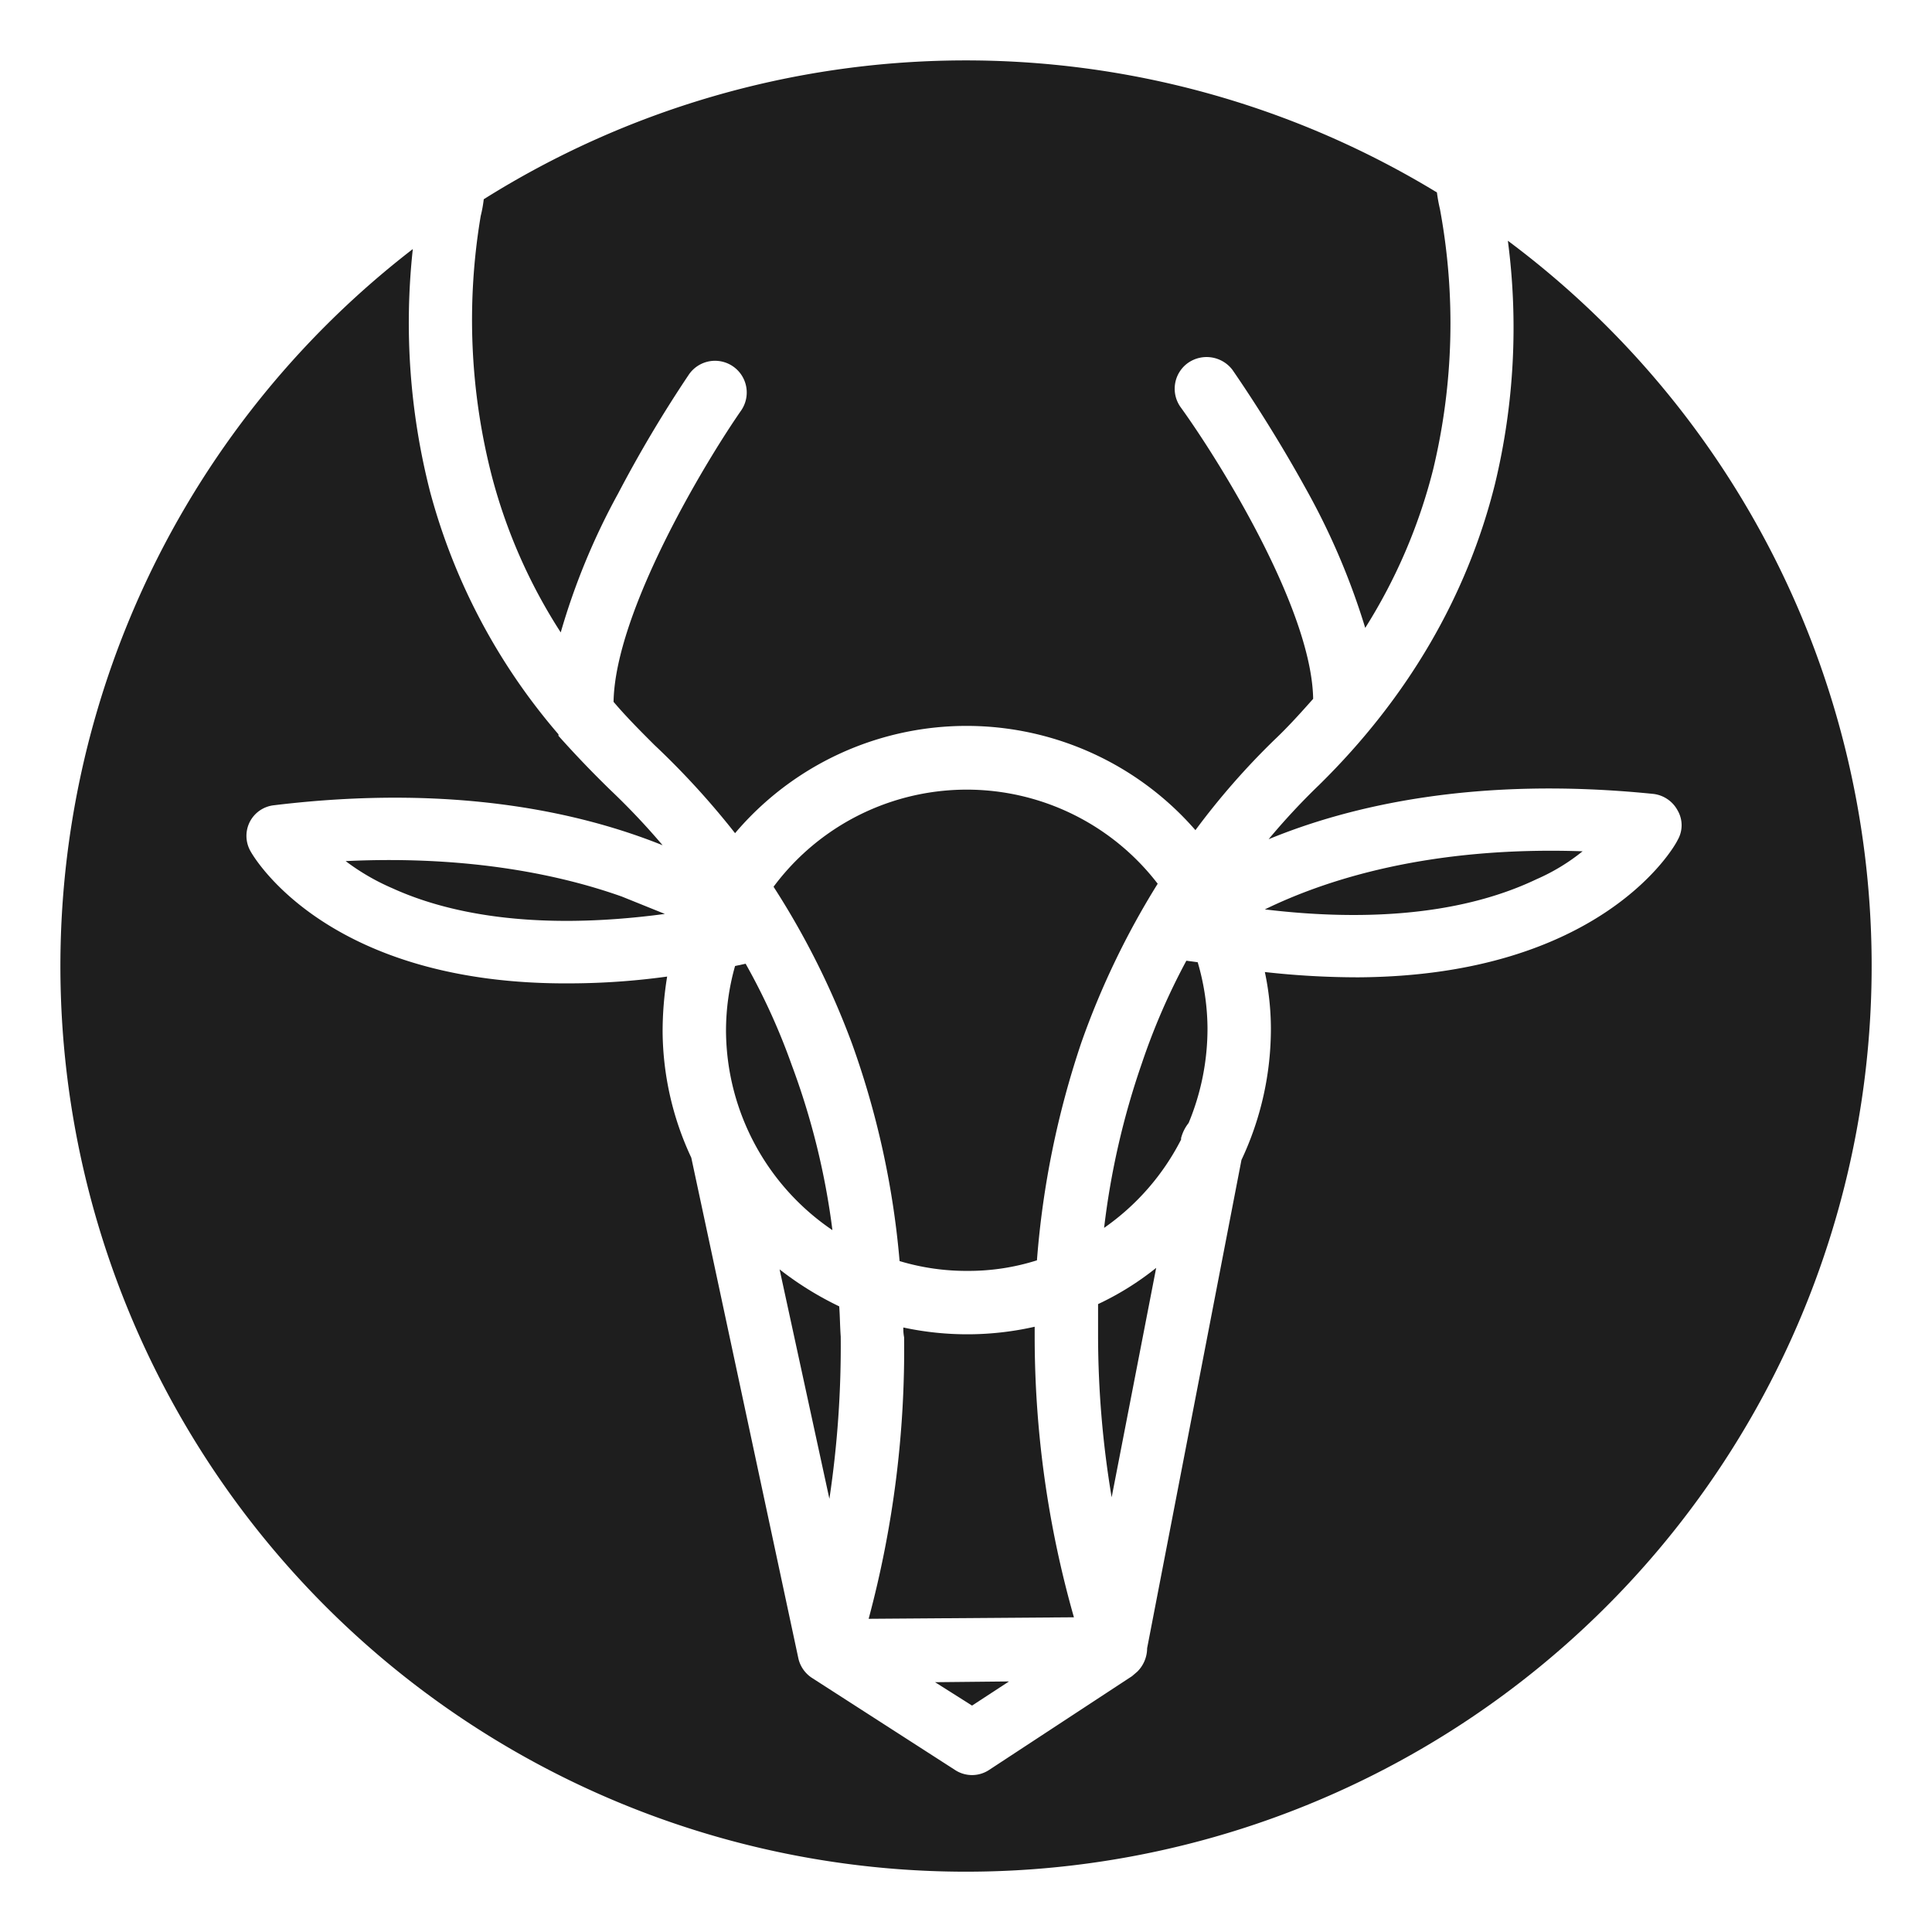 <svg xmlns="http://www.w3.org/2000/svg" width="256" height="256" viewBox="0 0 256 256"><path fill="#1e1e1e" d="M133.7 222.8l-9.8.1 4.9 3.1 4.9-3.2zm-22.3-45.7c-.1-1.4-.1-2.7-.2-4a43.2 43.2 0 0 1-7.9-4.9l6.6 30.4a136.7 136.7 0 0 0 1.5-21.5zm42-60a31.9 31.9 0 0 0-50.9.4 106.4 106.4 0 0 1 10.4 20.8 113.7 113.7 0 0 1 6.3 28.8 30.8 30.8 0 0 0 9.1 1.3 29.9 29.9 0 0 0 9.1-1.4 118.6 118.6 0 0 1 5.9-28.9 106.9 106.9 0 0 1 10.1-21z"/><path fill="#1e1e1e" d="M63.7 28.6a83 83 0 0 0 1.5 34.6 71.6 71.6 0 0 0 9.1 20.6 90.1 90.1 0 0 1 7.6-18.4 169.4 169.4 0 0 1 9.4-15.8 4.2 4.2 0 0 1 5.9-1 4.2 4.2 0 0 1 1 5.8C93.4 61.3 81.5 81.1 81.3 93c1.7 2 3.5 3.8 5.4 5.7a106.7 106.7 0 0 1 10.7 11.7 40.2 40.2 0 0 1 61-.4 98.1 98.1 0 0 1 10.5-12c1.8-1.7 3.5-3.6 5.1-5.4-.2-12-12.6-31.8-17.6-38.7a4.2 4.2 0 0 1 1-5.8 4.3 4.3 0 0 1 5.9.9c.2.3 4.9 7 9.7 15.7a93.7 93.7 0 0 1 7.9 18.5 72.5 72.5 0 0 0 9-21 82.9 82.9 0 0 0 .9-34.5 20.7 20.7 0 0 1-.4-2.2 120.1 120.1 0 0 0-126.3.9 17 17 0 0 1-.4 2.2zm73.4 148.5v-1.3a40.3 40.3 0 0 1-17.4.1 5.7 5.7 0 0 0 .1 1.3 137.7 137.7 0 0 1-4.7 37.3l27.2-.2a135.9 135.9 0 0 1-5.2-37.2zm19.4-26.3a5.4 5.4 0 0 1 1-2 32.6 32.6 0 0 0 2.5-12.6 31.6 31.6 0 0 0-1.3-8.7l-1.5-.2a87.2 87.2 0 0 0-5.9 13.6 103.3 103.3 0 0 0-5 21.8 32 32 0 0 0 10.2-11.7zM45.8 114.1a29.8 29.8 0 0 0 6.2 3.6c6.8 3.1 18.2 5.8 36.1 3.4l-5.7-2.3c-7.6-2.7-19.8-5.5-36.6-4.7zm157.8 2.4a26.6 26.6 0 0 0 6.1-3.7c-20.4-.7-34.1 3.8-42.1 7.7 11.6 1.4 25.1 1.2 36-4zM153.2 168a38.2 38.2 0 0 1-7.7 4.8v4.3a130.4 130.4 0 0 0 1.8 21.3zm-48.3-26.9a85.7 85.7 0 0 0-6.1-13.4l-1.4.3a31.5 31.5 0 0 0-1.2 8.7 32.1 32.1 0 0 0 14.1 26.3 97.5 97.5 0 0 0-5.4-21.9z"/><path fill="#1e1e1e" d="M248 127.1a119.8 119.8 0 0 0-48.2-95.2 88.4 88.4 0 0 1-1.7 32.2c-3.7 14.9-11.6 28.4-23.3 39.9a90.7 90.7 0 0 0-6.7 7.2c10.7-4.4 27.4-8.4 51-6a4.2 4.2 0 0 1 3.2 2.2 3.9 3.9 0 0 1 0 3.9c-.4.9-10.1 18-42.3 18.2a111.7 111.7 0 0 1-12.4-.7 36.5 36.5 0 0 1 .8 7.4 40.8 40.8 0 0 1-3.9 17.5L152 218.4a4.4 4.4 0 0 1-1.3 3.1l-.7.6-18.9 12.4a4.1 4.1 0 0 1-4.6 0l-18.8-12.1a4.2 4.2 0 0 1-1.9-2.6l-14.2-66.4a40 40 0 0 1-3.8-16.6 45.2 45.2 0 0 1 .6-7.4 95.7 95.7 0 0 1-12.6.9c-32.2.3-42.1-16.6-42.6-17.5a4.1 4.1 0 0 1-.1-3.9 4.1 4.1 0 0 1 3.2-2.2c23.9-2.9 40.8 1 51.5 5.3a93.6 93.6 0 0 0-6.9-7.3q-3.6-3.5-6.9-7.2v-.2a81.5 81.5 0 0 1-17-32.1A90.3 90.3 0 0 1 54.7 33 120 120 0 1 0 248 127.1z"/></svg>
